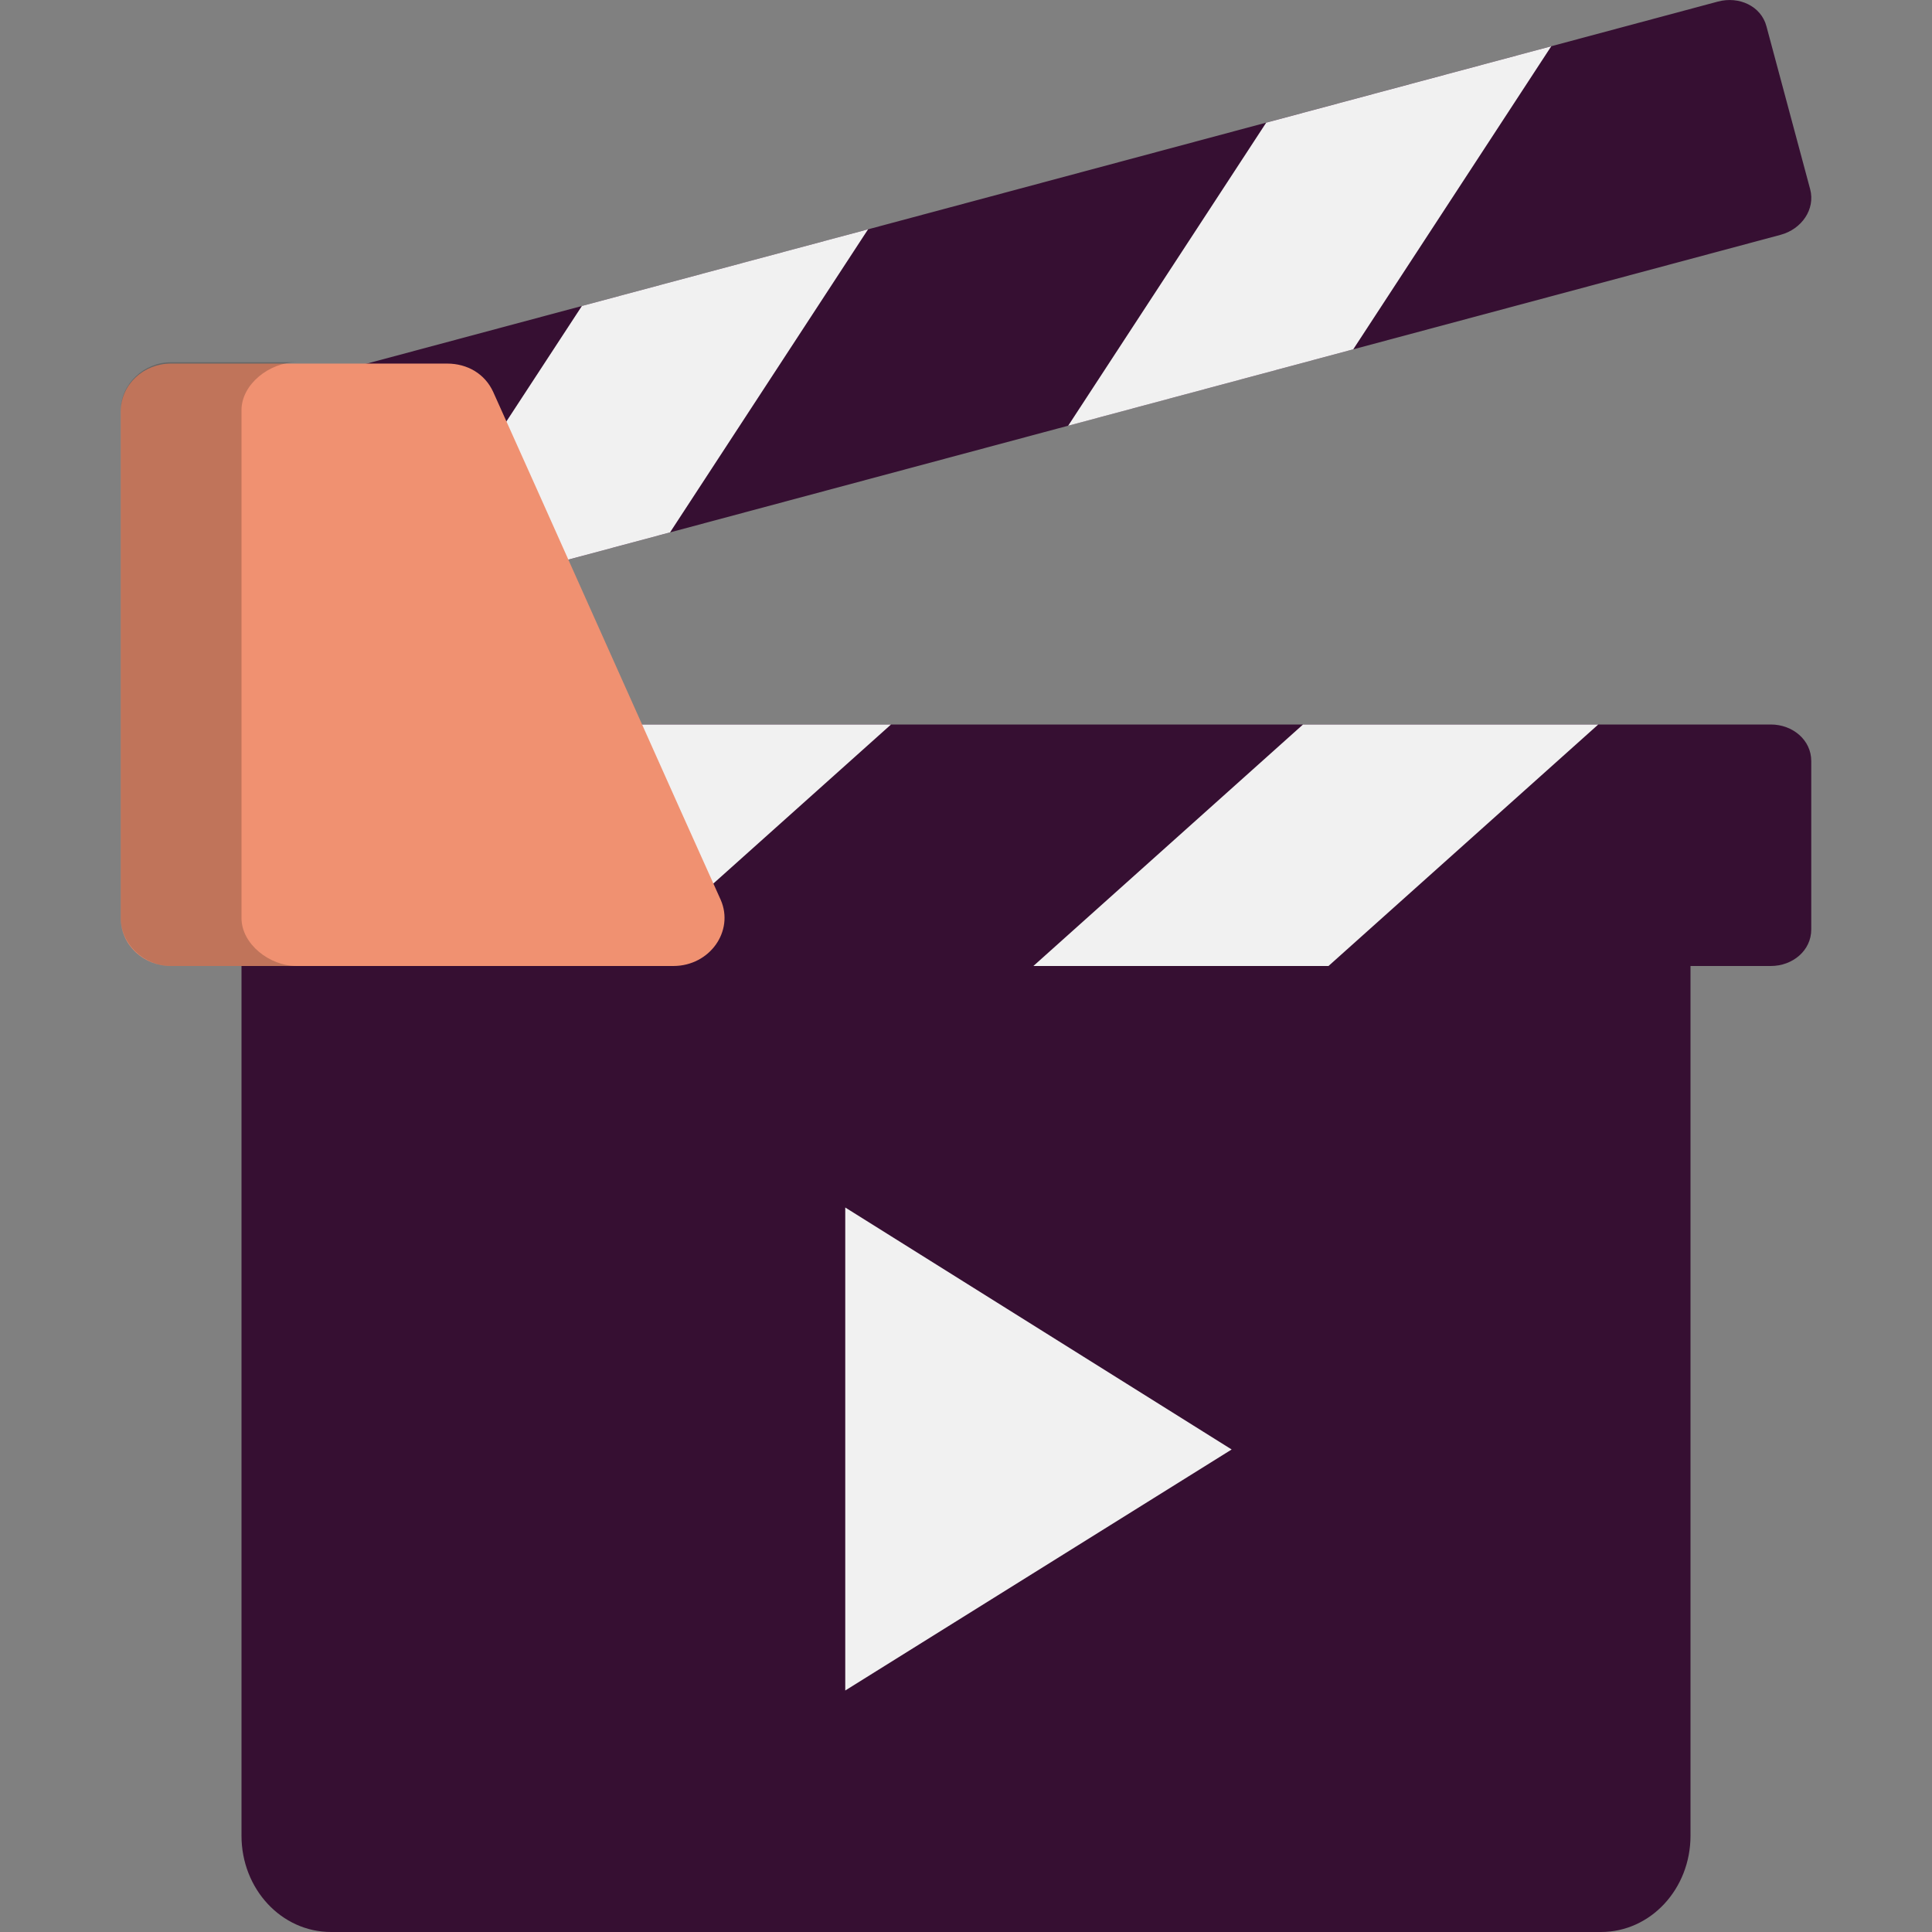 <svg xmlns="http://www.w3.org/2000/svg" width="16" height="16" version="1.1">
 <rect width="100%" height="100%" fill="#808080" stroke="none"/>
 <path style="fill:#360f32" d="M 2,15.203 V 7.822 h 12 v 7.381 C 14,15.642 13.671,16 13.258,16 H 2.742 C 2.329,16 2,15.642 2,15.203 Z"/>
 <path style="fill:#360f32" d="M 2,6.302 C 2,6.44 2,7.56 2,7.698 2,7.871 2.144,8 2.335,8 3.563,8 13.428,8 14.665,8 14.847,8 15,7.871 15,7.698 15,7.56 15,6.44 15,6.302 15,6.129 14.847,6 14.665,6 12.201,6 3.563,6 2.335,6 2.144,6 2,6.129 2,6.302 Z"/>
 <path style="fill:#f1f1f1" d="M 11.002,8 13.236,6 H 10.791 L 8.558,8 Z"/>
 <path style="fill:#f1f1f1" d="M 5.145,8 7.379,6 H 4.924 L 2.69,8 Z"/>
 <path style="fill:#360f32" d="M 2.072,3.583 C 2.108,3.716 2.398,4.798 2.434,4.932 2.478,5.098 2.651,5.186 2.836,5.136 4.021,4.818 13.55,2.265 14.745,1.945 14.921,1.898 15.035,1.733 14.991,1.567 14.955,1.434 14.665,0.352 14.629,0.218 14.585,0.051 14.403,-0.034 14.227,0.013 11.847,0.651 3.504,2.887 2.318,3.204 2.133,3.254 2.028,3.416 2.072,3.583 Z"/>
 <path style="fill:#f1f1f1" d="M 11.207,2.893 12.847,0.383 10.486,1.016 8.846,3.526 Z"/>
 <path style="fill:#f1f1f1" d="M 5.549,4.409 7.189,1.899 4.819,2.534 3.178,5.044 Z"/>
 <path style="fill:#f09171" d="m 1,3.408 c 0,0.418 0,3.777 0,4.195 C 1,7.828 1.191,8 1.415,8 1.83,8 5.161,8 5.576,8 5.879,8 6.081,7.71 5.969,7.453 5.778,7.034 4.275,3.665 4.085,3.247 4.017,3.097 3.872,3.011 3.703,3.011 c -0.46,0 -2.053,0 -2.288,0 -0.224,0 -0.415,0.172 -0.415,0.397 z"/>
 <path style="opacity:0.2" d="M 2.456,3 H 1.415 c -0.224,0 -0.415,0.182 -0.415,0.397 V 7.603 C 1,7.818 1.191,8 1.415,8 H 2.456 C 2.232,8 2,7.818 2,7.603 V 3.397 C 2,3.182 2.232,3 2.456,3 Z"/>
 <path style="fill:#f1f1f1" d="m 7,10 v 4 l 3.2,-1.996 z"/>
</svg>
